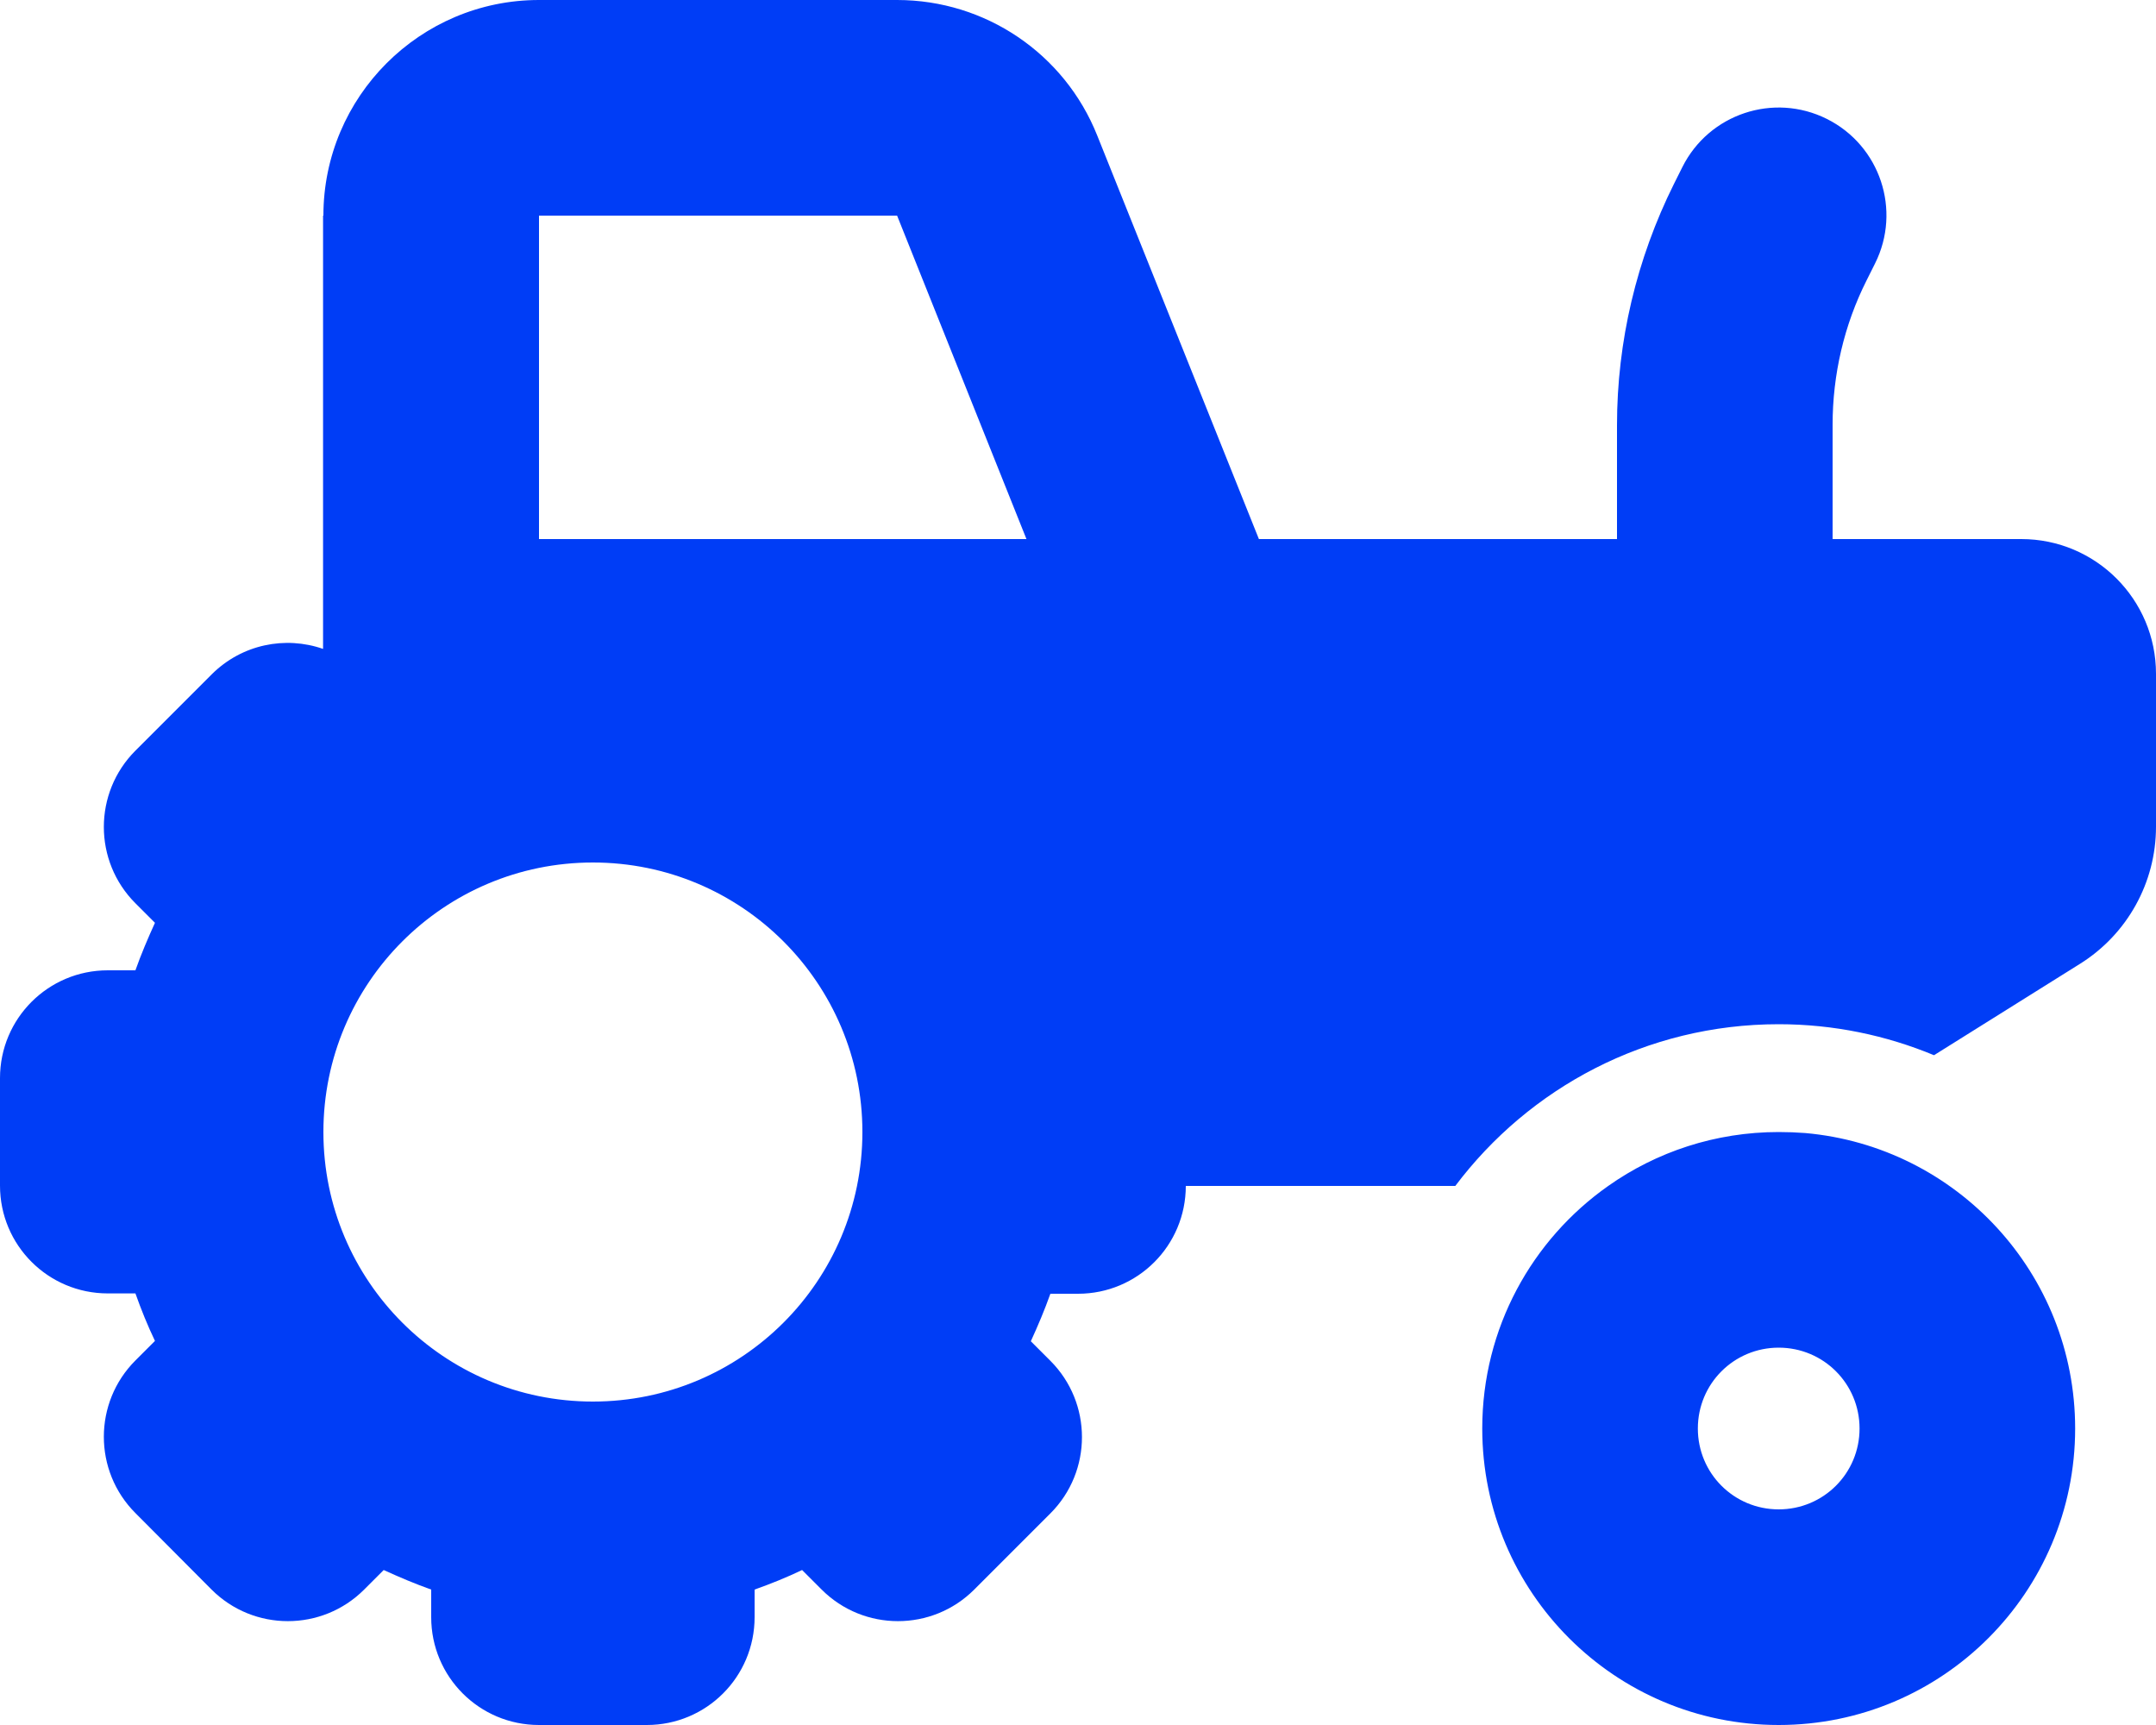 <?xml version="1.0" encoding="UTF-8"?><svg id="Layer_1" xmlns="http://www.w3.org/2000/svg" viewBox="0 0 640 512"><path d="M96,64C96,28.7,124.7,0,160,0h106.3C292.5,0,316,15.9,325.7,40.2l48,119.8h106.3v-33.8c0-24.8,5.8-49.3,16.9-71.6l2.5-5c7.9-15.8,27.1-22.2,42.9-14.3s22.2,27.1,14.3,42.9l-2.5,5c-6.7,13.3-10.1,28-10.1,42.9v33.9h56c22.1,0,40,17.9,40,40v45.4c0,16.5-8.5,31.9-22.6,40.7l-43.3,27.1c-14.2-5.9-29.8-9.2-46.1-9.2-39.3,0-74.1,18.9-96,48h-80c0,17.7-14.3,32-32,32h-8.2c-1.7,4.8-3.7,9.5-5.8,14.1l5.8,5.8c12.5,12.5,12.5,32.8,0,45.3l-22.6,22.6c-12.5,12.5-32.8,12.5-45.3,0l-5.8-5.8c-4.6,2.2-9.3,4.1-14.1,5.8v8.2c0,17.7-14.3,32-32,32h-32c-17.7,0-32-14.3-32-32v-8.2c-4.8-1.7-9.5-3.7-14.1-5.8l-5.8,5.8c-12.5,12.5-32.8,12.5-45.3,0l-22.6-22.7c-12.5-12.5-12.5-32.8,0-45.3l5.8-5.8c-2.2-4.6-4.1-9.3-5.8-14.1h-8.2c-17.7,0-32-14.3-32-32v-31.9c0-17.7,14.3-32,32-32h8.2c1.7-4.8,3.7-9.5,5.8-14.1l-5.8-5.8c-12.5-12.5-12.5-32.8,0-45.3l22.6-22.6c9-9,21.9-11.5,33.1-7.6V64h.1Zm170.3,0h-106.3v96h144.7l-38.4-96Zm-90.3,192c-44.2,0-80,35.8-80,80s35.8,80,80,80,80-35.8,80-80-35.8-80-80-80Zm352,192c13.3,0,24-10.7,24-24s-10.7-24-24-24-24,10.7-24,24,10.7,24,24,24Zm0,64c-48.6,0-88-39.4-88-88,0-29.8,14.8-56.1,37.4-72,14.3-10.1,31.8-16,50.6-16,2.7,0,5.3,.1,7.9,.3,44.9,4,80.1,41.7,80.1,87.7,0,48.6-39.4,88-88,88Z" fill="#003df6"/></svg>